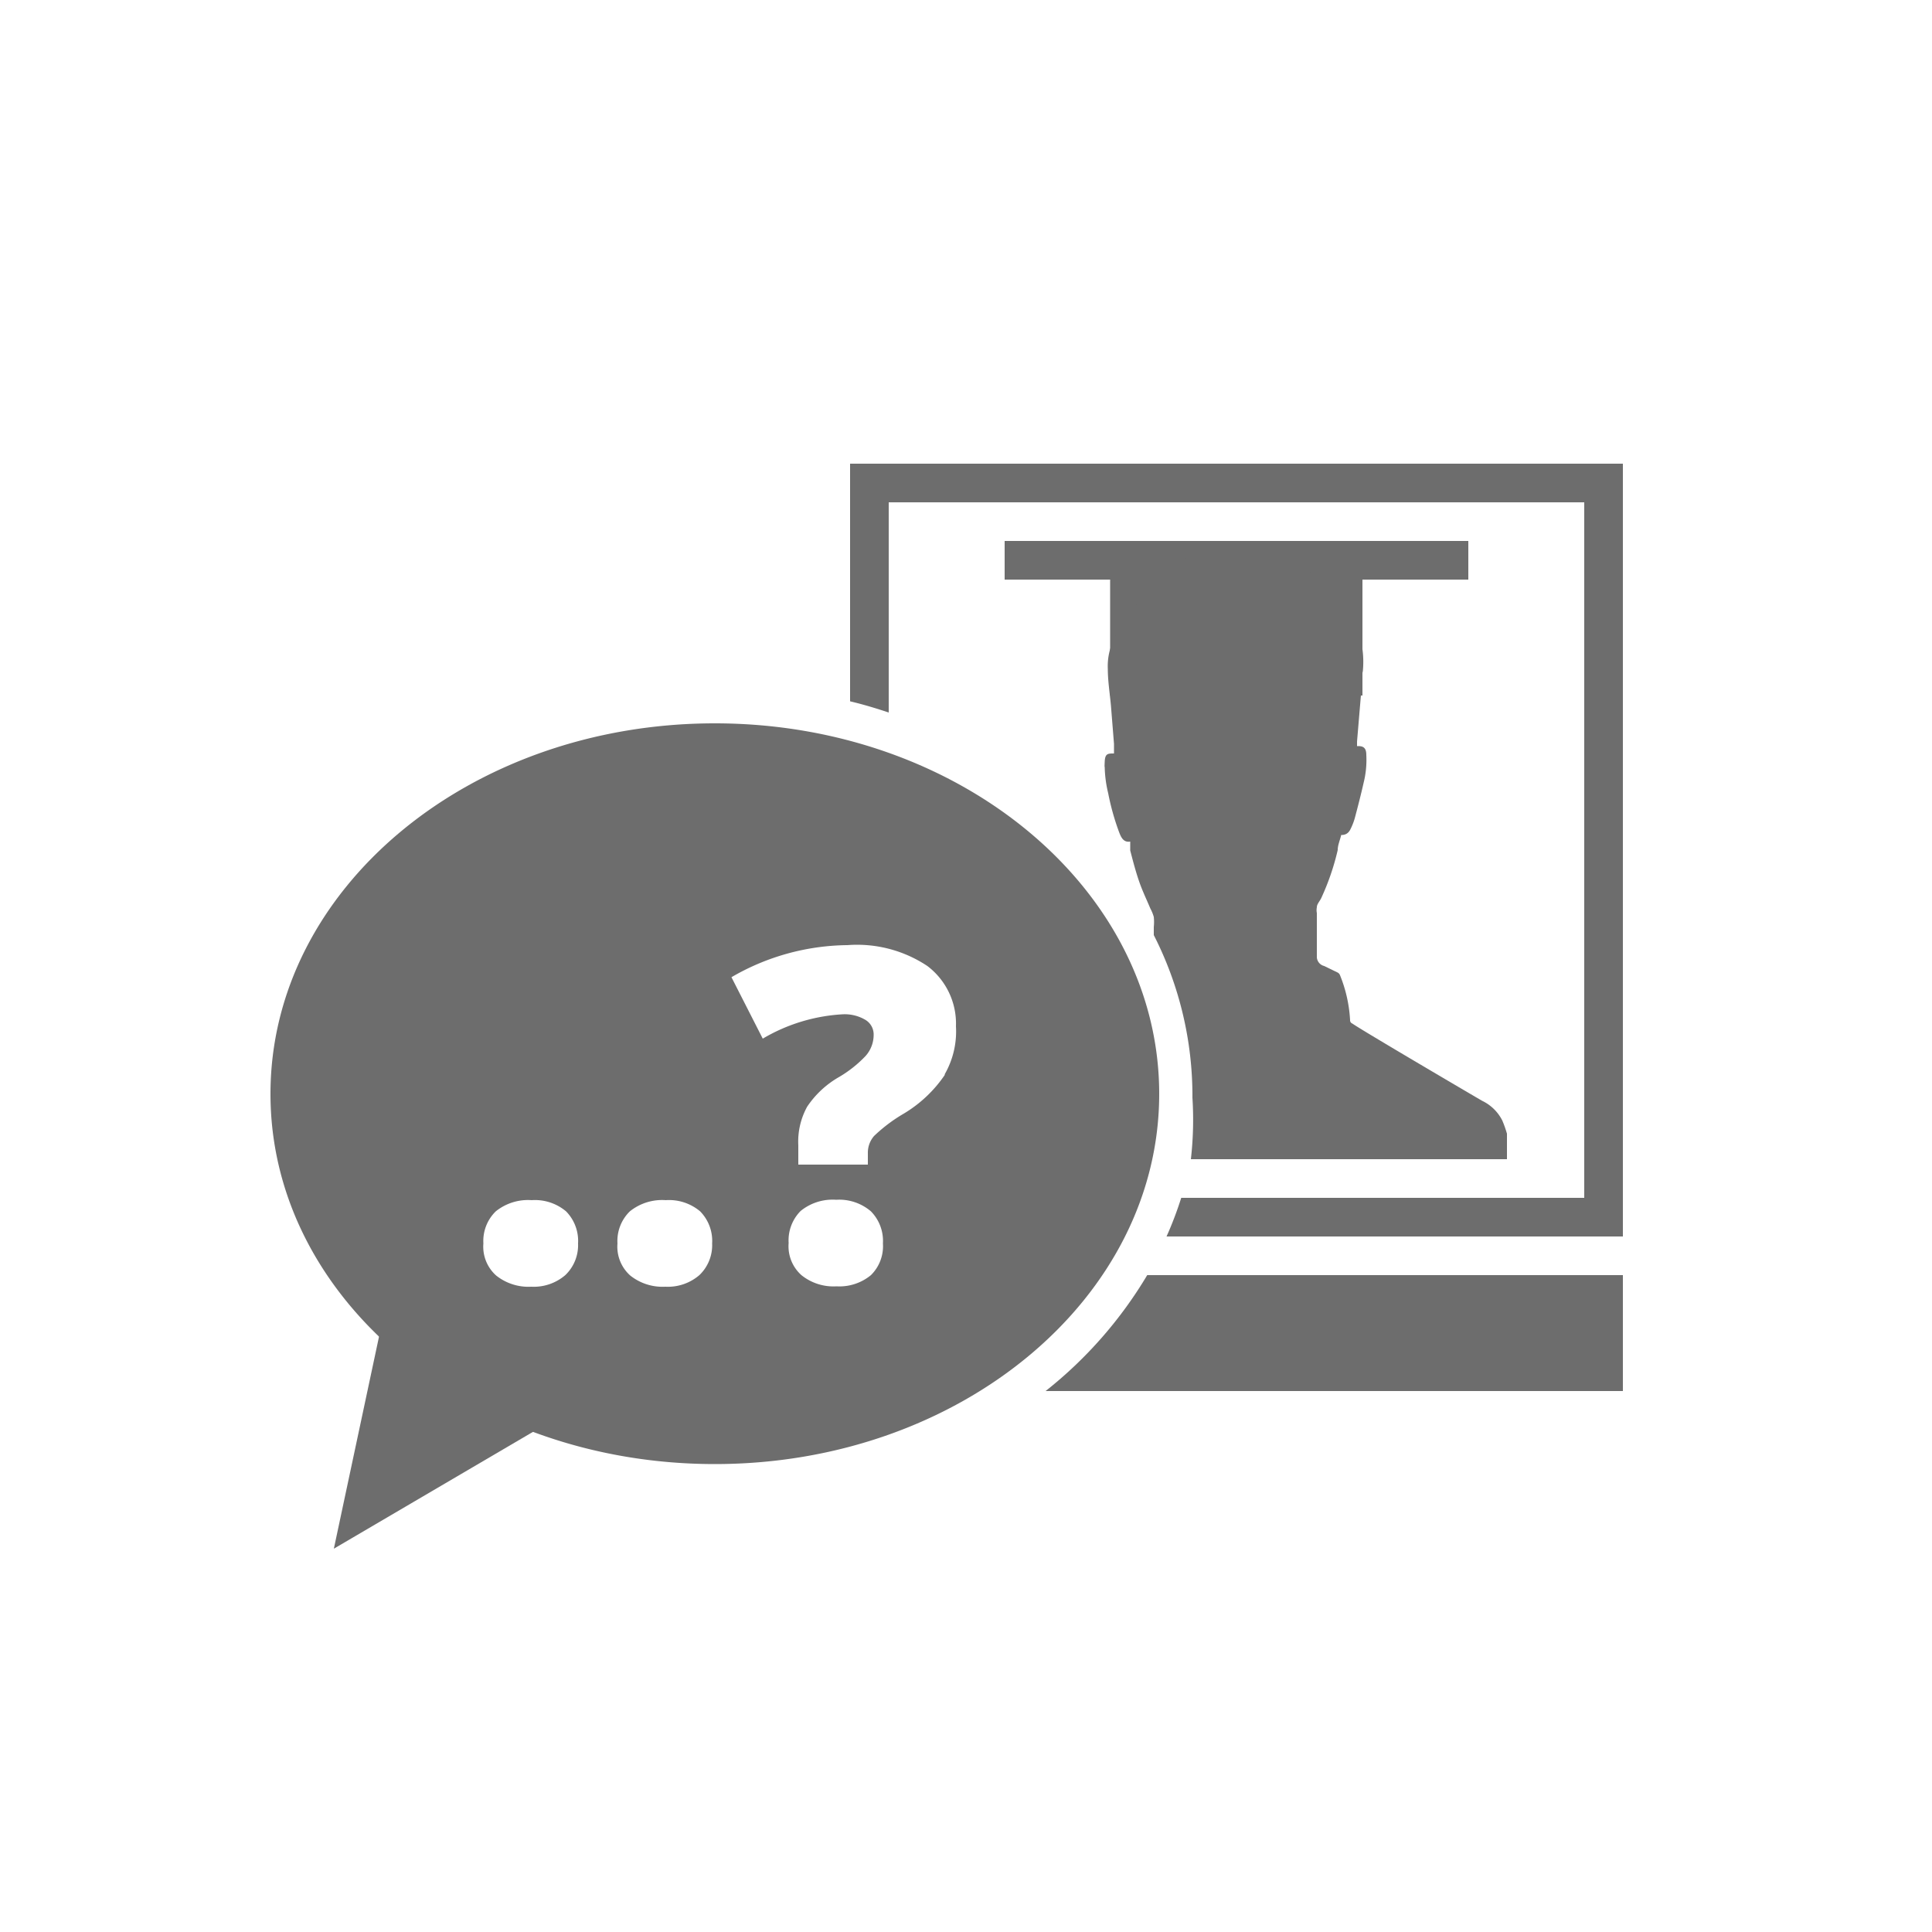<svg id="Layer_1" data-name="Layer 1" xmlns="http://www.w3.org/2000/svg" viewBox="0 0 50 50"><defs><style>.cls-1{fill:#6d6d6d;}</style></defs><title>dock_icon_13</title><rect class="cls-1" x="26" y="14" width="12" height="1"/><rect class="cls-1" x="28.73" y="14" width="6.53" height="4"/><path class="cls-1" d="M18.5,18.72C12.15,18.72,7,23,7,28.31s5.15,9.58,11.5,9.58S30,33.6,30,28.31,24.85,18.72,18.5,18.72ZM14.63,33a1.25,1.25,0,0,1-.88.3,1.34,1.34,0,0,1-.91-.29,1,1,0,0,1-.33-.83,1.07,1.07,0,0,1,.32-.83,1.33,1.33,0,0,1,.93-.29,1.25,1.25,0,0,1,.89.29,1.09,1.09,0,0,1,.31.83A1.07,1.07,0,0,1,14.63,33Zm3.47,0a1.25,1.25,0,0,1-.88.3,1.34,1.34,0,0,1-.91-.29,1,1,0,0,1-.33-.83,1.07,1.07,0,0,1,.32-.83,1.33,1.33,0,0,1,.93-.29,1.25,1.25,0,0,1,.89.29,1.09,1.09,0,0,1,.31.83A1.07,1.07,0,0,1,18.1,33Zm4.44,0a1.28,1.28,0,0,1-.89.29,1.32,1.32,0,0,1-.91-.29,1,1,0,0,1-.33-.83,1.08,1.08,0,0,1,.31-.83,1.31,1.31,0,0,1,.92-.29,1.26,1.26,0,0,1,.9.3,1.09,1.09,0,0,1,.31.83A1.05,1.05,0,0,1,22.54,33Zm1.91-5.18a3.37,3.37,0,0,1-1.06,1,4.09,4.09,0,0,0-.77.58.66.66,0,0,0-.16.44v.3h-1.8v-.5a1.87,1.87,0,0,1,.23-1,2.46,2.46,0,0,1,.83-.77,3.12,3.12,0,0,0,.68-.54.82.82,0,0,0,.21-.55.44.44,0,0,0-.22-.39,1.05,1.05,0,0,0-.58-.14,4.56,4.56,0,0,0-2.07.63l-.81-1.59a6.07,6.07,0,0,1,3-.83A3.28,3.28,0,0,1,24,25a1.87,1.87,0,0,1,.74,1.56A2.23,2.23,0,0,1,24.45,27.8Z"/><polygon class="cls-1" points="16.31 35.58 8.64 40.08 10.28 32.38 16.31 35.58"/><path class="cls-1" d="M22,12v6.15c.34.08.67.18,1,.29V13H41V31H30.57a9.36,9.36,0,0,1-.38,1H42V12Z"/><path class="cls-1" d="M38.88,29a1.13,1.13,0,0,0-.52-.51c-.14-.08-3.14-1.84-3.36-2a.09.09,0,0,1-.06-.09,3.61,3.61,0,0,0-.26-1.16.13.13,0,0,0-.06-.07L34.27,25a.25.25,0,0,1-.19-.22c0-.38,0-.76,0-1.15a.39.39,0,0,1,0-.15c0-.08.07-.15.11-.23a6.38,6.38,0,0,0,.43-1.25c0-.13.06-.26.09-.39.12,0,.19-.05.24-.15a1.64,1.64,0,0,0,.11-.28c.08-.3.16-.61.23-.92a2.43,2.43,0,0,0,.07-.72c0-.18-.07-.24-.24-.23,0,0,0-.08,0-.12L35.22,18c0-.21,0-.42.05-.63a2.46,2.46,0,0,0-.17-1.17.59.59,0,0,0-.36-.39c-.07,0-.08-.06-.09-.13a.59.59,0,0,0-.14-.33,3.27,3.27,0,0,0-.73-.62,2.3,2.3,0,0,0-1-.38,7.36,7.36,0,0,0-1.13-.06,1.29,1.29,0,0,1-.8-.25.87.87,0,0,0,.36.47,1.62,1.62,0,0,1-.31,0l-.29-.09h0l.25.17c-.23.08-.48.16-.72.25a1.28,1.28,0,0,0-.46.33,1.59,1.59,0,0,0-.31.59.62.62,0,0,1-.18.31,1.24,1.24,0,0,0-.34.43,1.59,1.59,0,0,0-.18.81c0,.31.05.62.08.94l.08,1c0,.08,0,.16,0,.25-.16,0-.23,0-.24.21s0,.1,0,.15a3.15,3.15,0,0,0,.09.67,6.36,6.36,0,0,0,.28,1c.05.13.11.28.29.25,0,.08,0,.16,0,.23.07.27.14.54.23.8s.19.46.29.7a1.07,1.07,0,0,1,.09.22,1.26,1.26,0,0,1,0,.26c0,.07,0,.14,0,.21a9.16,9.16,0,0,1,1,4.21A9,9,0,0,1,30.82,30H39v-.66A3,3,0,0,0,38.88,29Z"/><path class="cls-1" d="M29.69,33a11,11,0,0,1-2.63,3H42V33Z"/></svg>